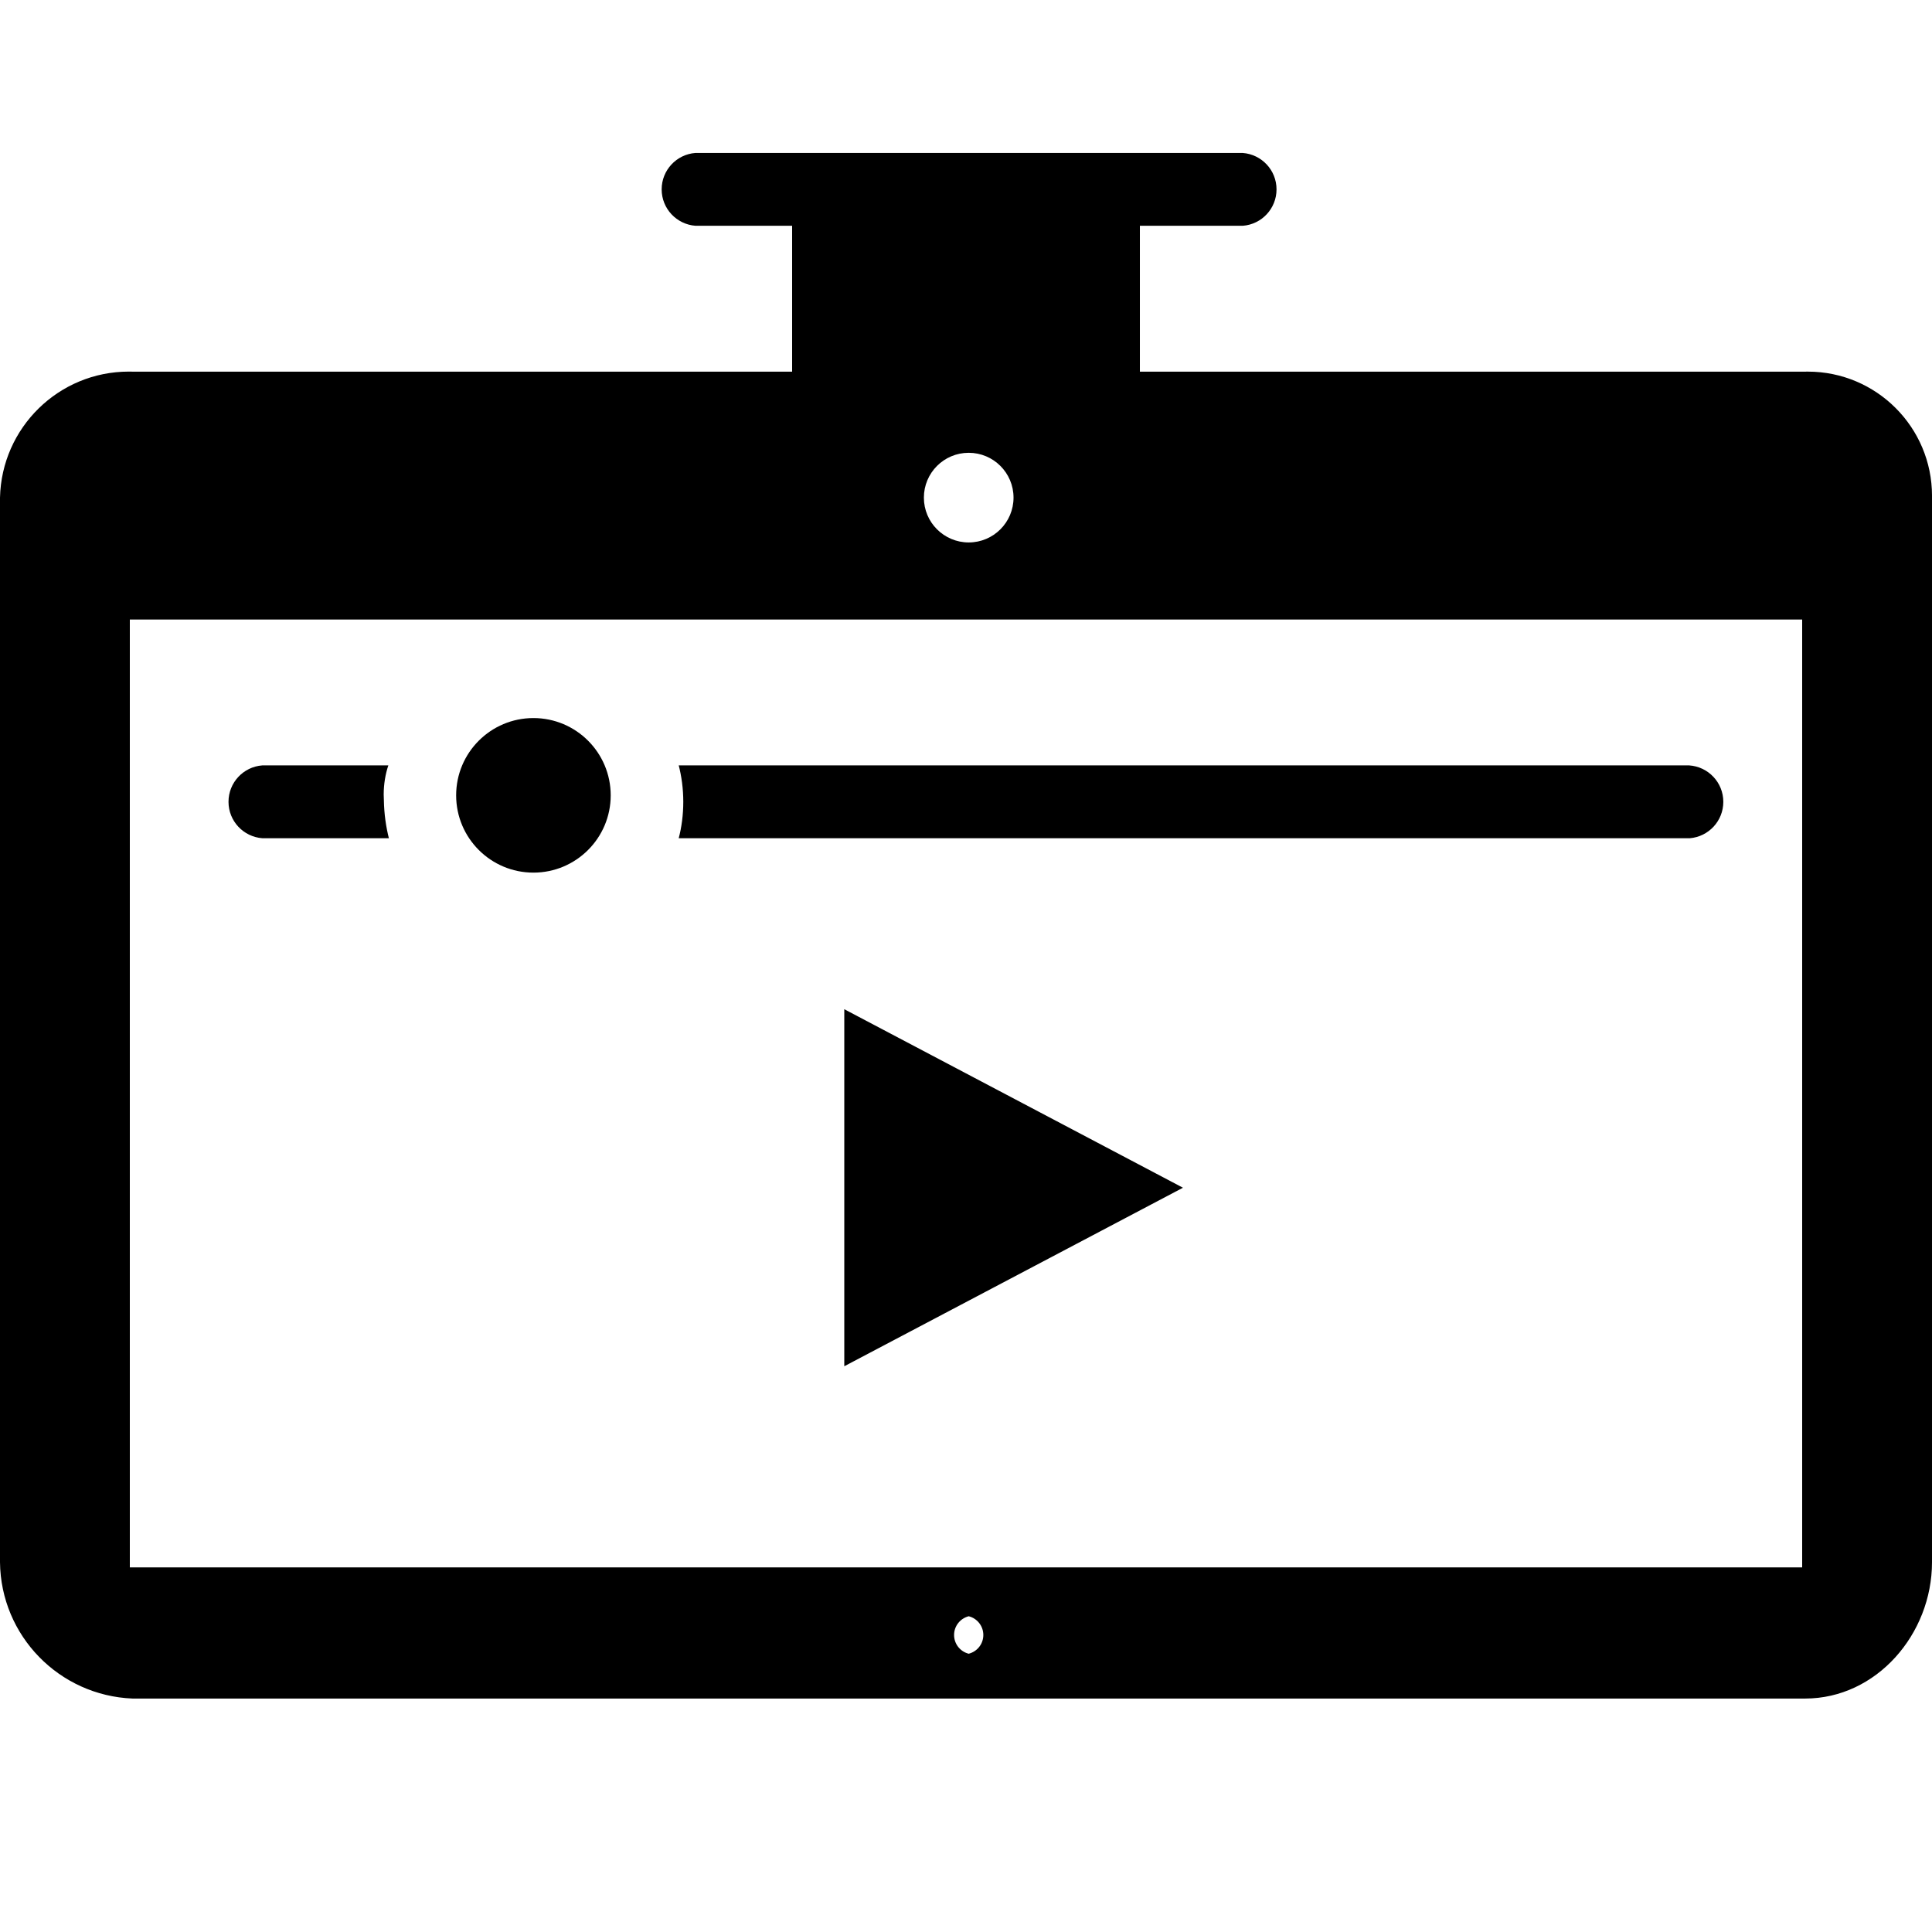 <!-- desktop-video-module icon -->
<svg xmlns="http://www.w3.org/2000/svg" viewBox="0 -64 1024 1024">
  <path d="M447.488 470.904v189.235l179.507-94.618-179.507-94.618zM895.59 380.28h-535.859c1.538-5.793 2.422-12.445 2.422-19.302s-0.883-13.509-2.543-19.846l0.121 0.544h535.552c10.139 0.673 18.109 9.063 18.109 19.314 0 10.142-7.802 18.463-17.732 19.287l-0.070 0.005zM203.469 360.312c0.138 7.152 1.101 14.015 2.797 20.583l-0.135-0.615h-67.072c-10.066-0.756-17.947-9.109-17.947-19.302s7.881-18.547 17.882-19.298l0.065-0.004h66.765c-1.557 4.62-2.456 9.941-2.456 15.472 0 1.113 0.036 2.218 0.108 3.314l-0.008-0.149zM241.766 357.547c0 22.622 18.338 40.96 40.96 40.96s40.96-18.338 40.96-40.96v0c0-22.622-18.338-40.96-40.96-40.96s-40.96 18.338-40.96 40.96v0zM956.723 836.267h-886.477c-38.863-1.57-69.826-33.249-70.246-72.254v-564.265c0.844-37.067 31.093-66.793 68.284-66.793 0.69 0 1.378 0.010 2.063 0.031l-0.1-0.002h349.594v-77.312h-51.2c-10.066-0.756-17.947-9.109-17.947-19.302s7.881-18.547 17.882-19.298l0.065-0.004h289.997c10.066 0.756 17.947 9.109 17.947 19.302s-7.881 18.547-17.882 19.298l-0.065 0.004h-54.477v77.312h352.563c0.429-0.010 0.934-0.016 1.44-0.016 36.364 0 65.843 29.479 65.843 65.843 0 0.33-0.002 0.659-0.007 0.987l0.001-0.050v564.224c0 38.195-29.491 72.294-67.277 72.294zM513.434 812.51c4.487-1.152 7.751-5.162 7.751-9.933s-3.263-8.78-7.68-9.917l-0.071-0.016c-4.487 1.152-7.751 5.162-7.751 9.933s3.263 8.78 7.68 9.917l0.071 0.016zM513.434 175.992c-13.121 0-23.757 10.636-23.757 23.757s10.636 23.757 23.757 23.757v0c13.121 0 23.757-10.636 23.757-23.757s-10.636-23.757-23.757-23.757v0zM955.187 264.363h-886.374v502.374h886.374z"/>
</svg>

